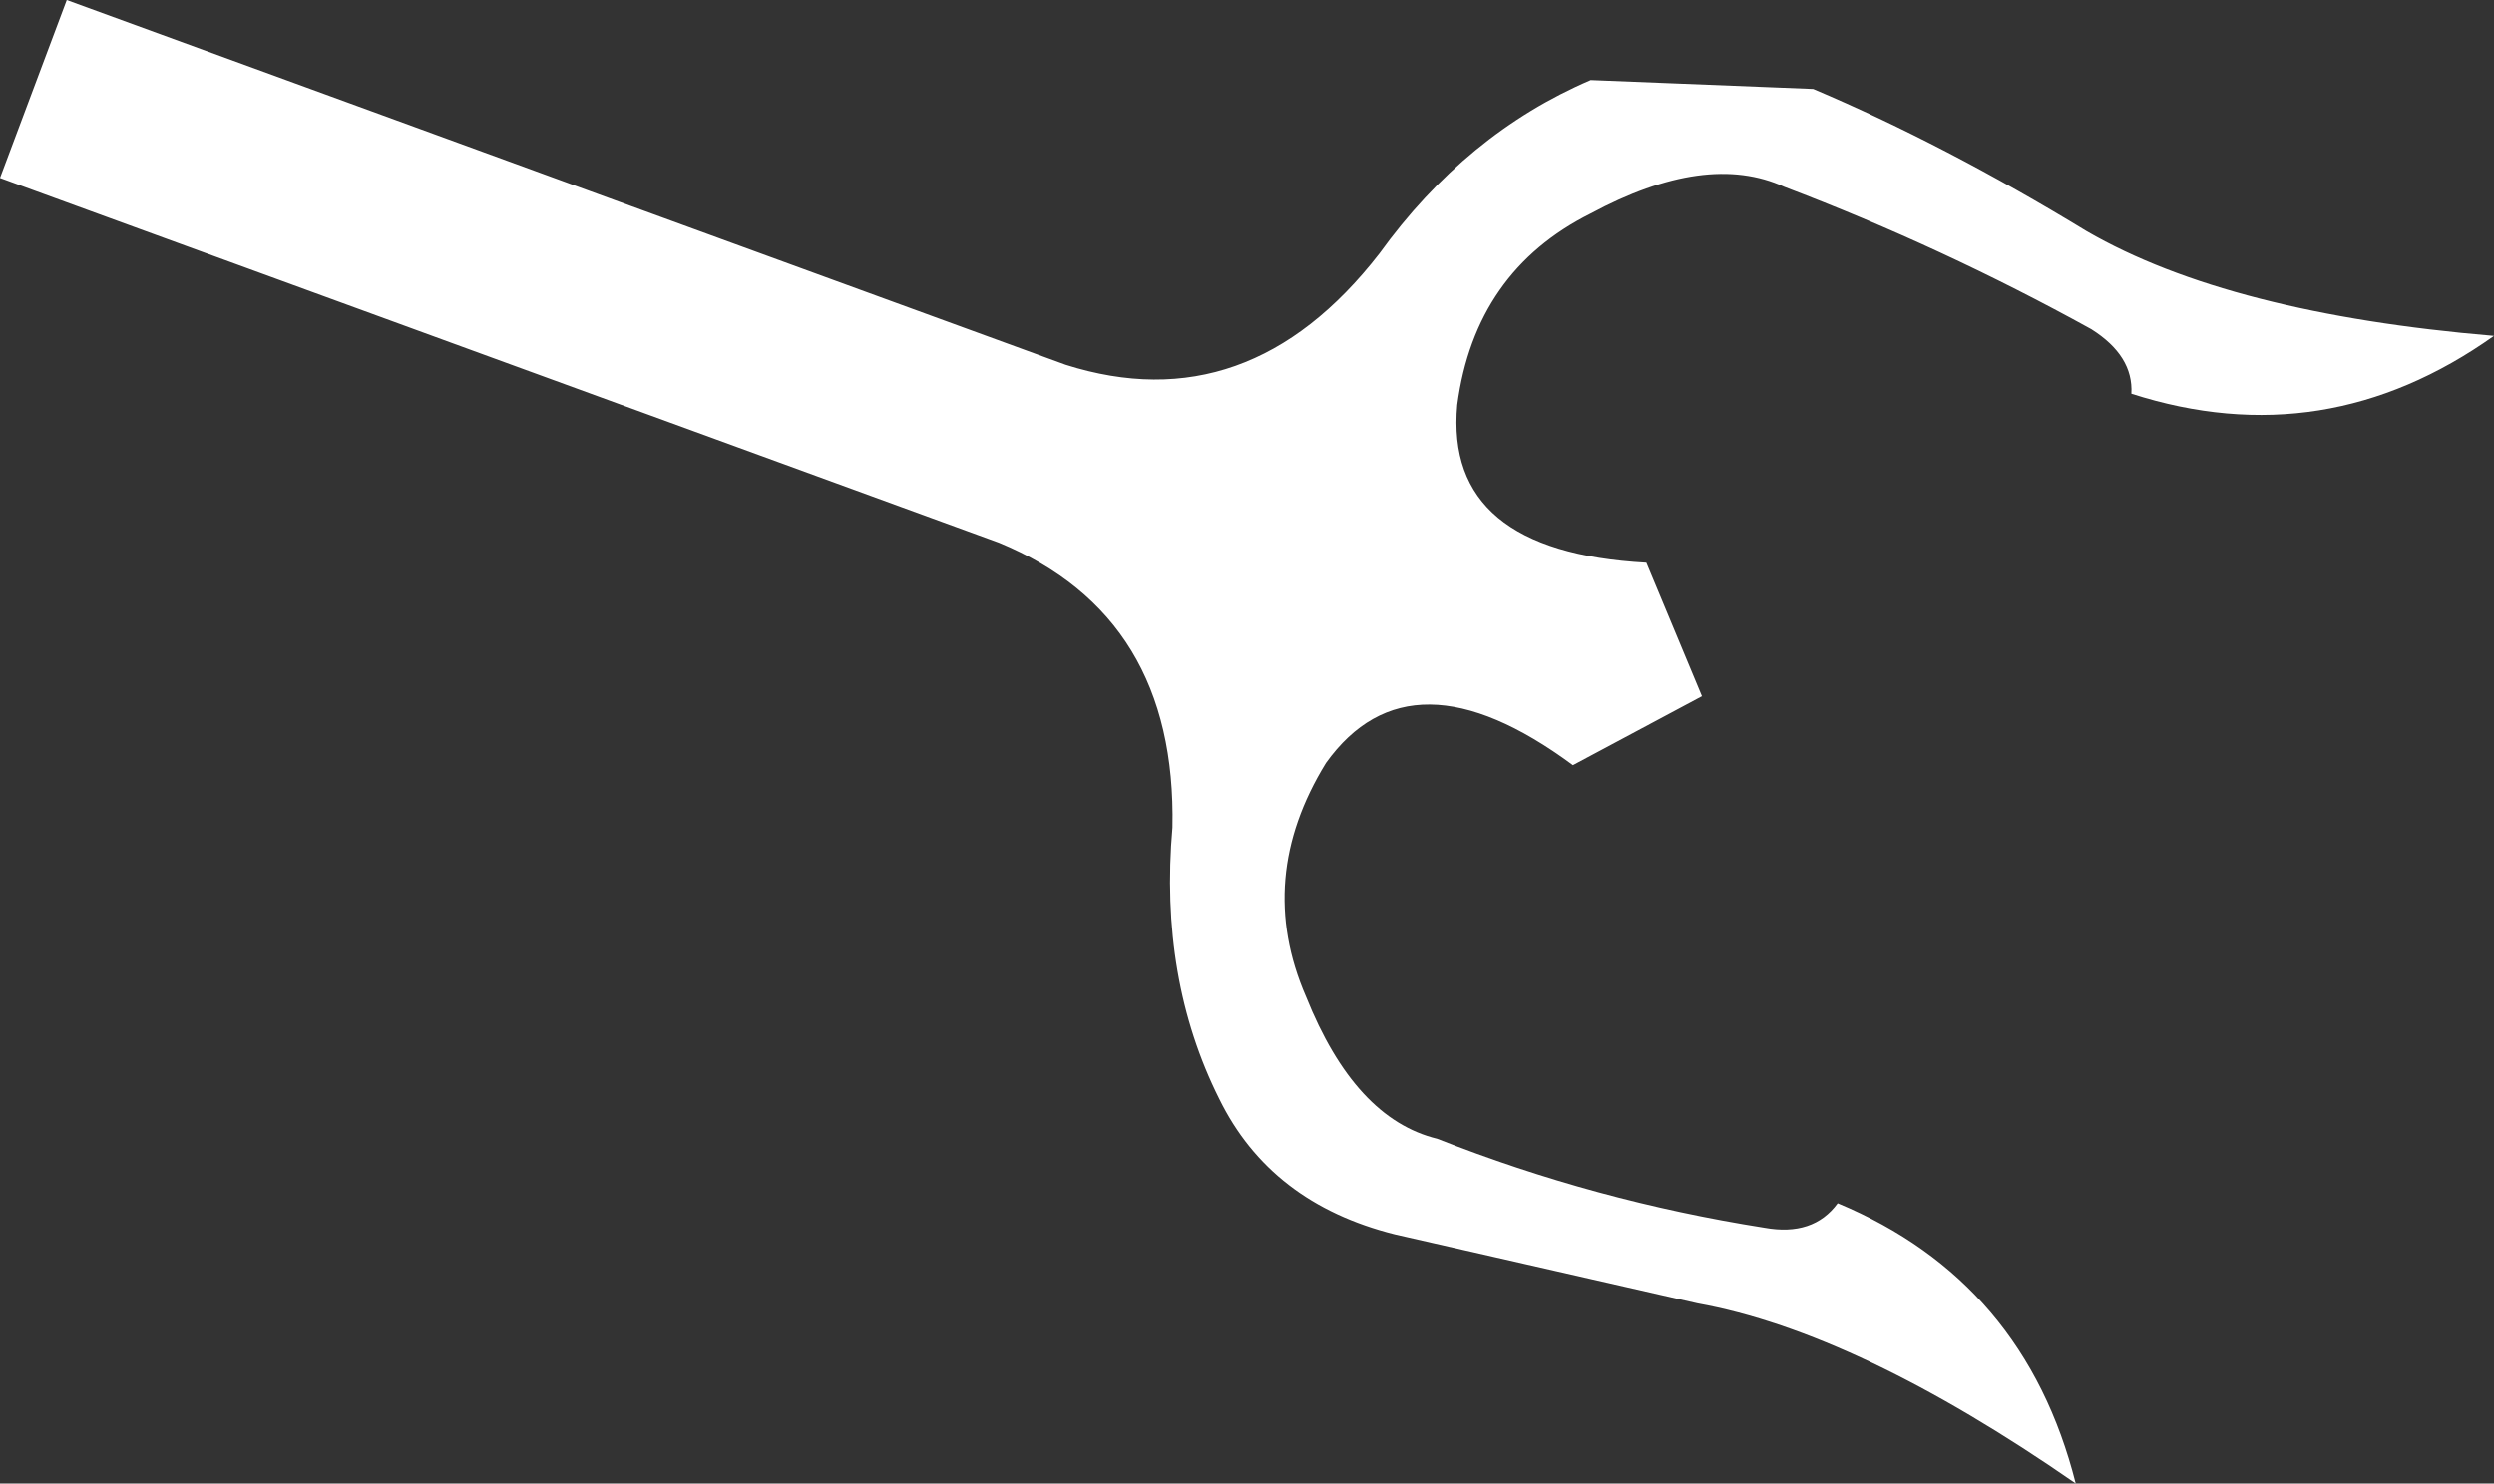 <?xml version="1.0" encoding="UTF-8" standalone="no"?>
<svg xmlns:xlink="http://www.w3.org/1999/xlink" height="33.35px" width="56.05px" xmlns="http://www.w3.org/2000/svg">
  <rect width="100%" height="100%" fill="#333333" stroke="none"/>
  <g transform="matrix(1.0, 0.0, 0.0, 1.0, -330.4, -360.9)">
    <path d="M361.4 366.6 Q363.35 363.9 366.15 362.7 L371.15 362.9 Q374.1 364.15 377.3 366.1 380.5 367.95 386.45 368.45 382.65 371.15 378.3 369.75 378.35 368.9 377.4 368.3 374.05 366.45 370.5 365.1 368.75 364.3 366.15 365.7 363.55 367.0 363.15 370.0 362.85 373.3 367.4 373.55 L368.65 376.55 365.75 378.1 Q362.1 375.4 360.2 378.05 358.6 380.65 359.75 383.3 360.85 386.05 362.7 386.5 366.25 387.9 370.05 388.5 371.15 388.7 371.7 387.95 375.9 389.7 377.05 394.25 372.15 390.85 368.55 390.2 L361.75 388.65 Q358.95 387.95 357.8 385.6 356.45 382.9 356.75 379.5 356.85 374.75 352.85 373.1 L330.4 364.9 331.9 360.9 354.35 369.1 Q358.45 370.4 361.4 366.6" fill="#ffffff" fill-rule="evenodd" stroke="none"/>
  </g>
</svg>
